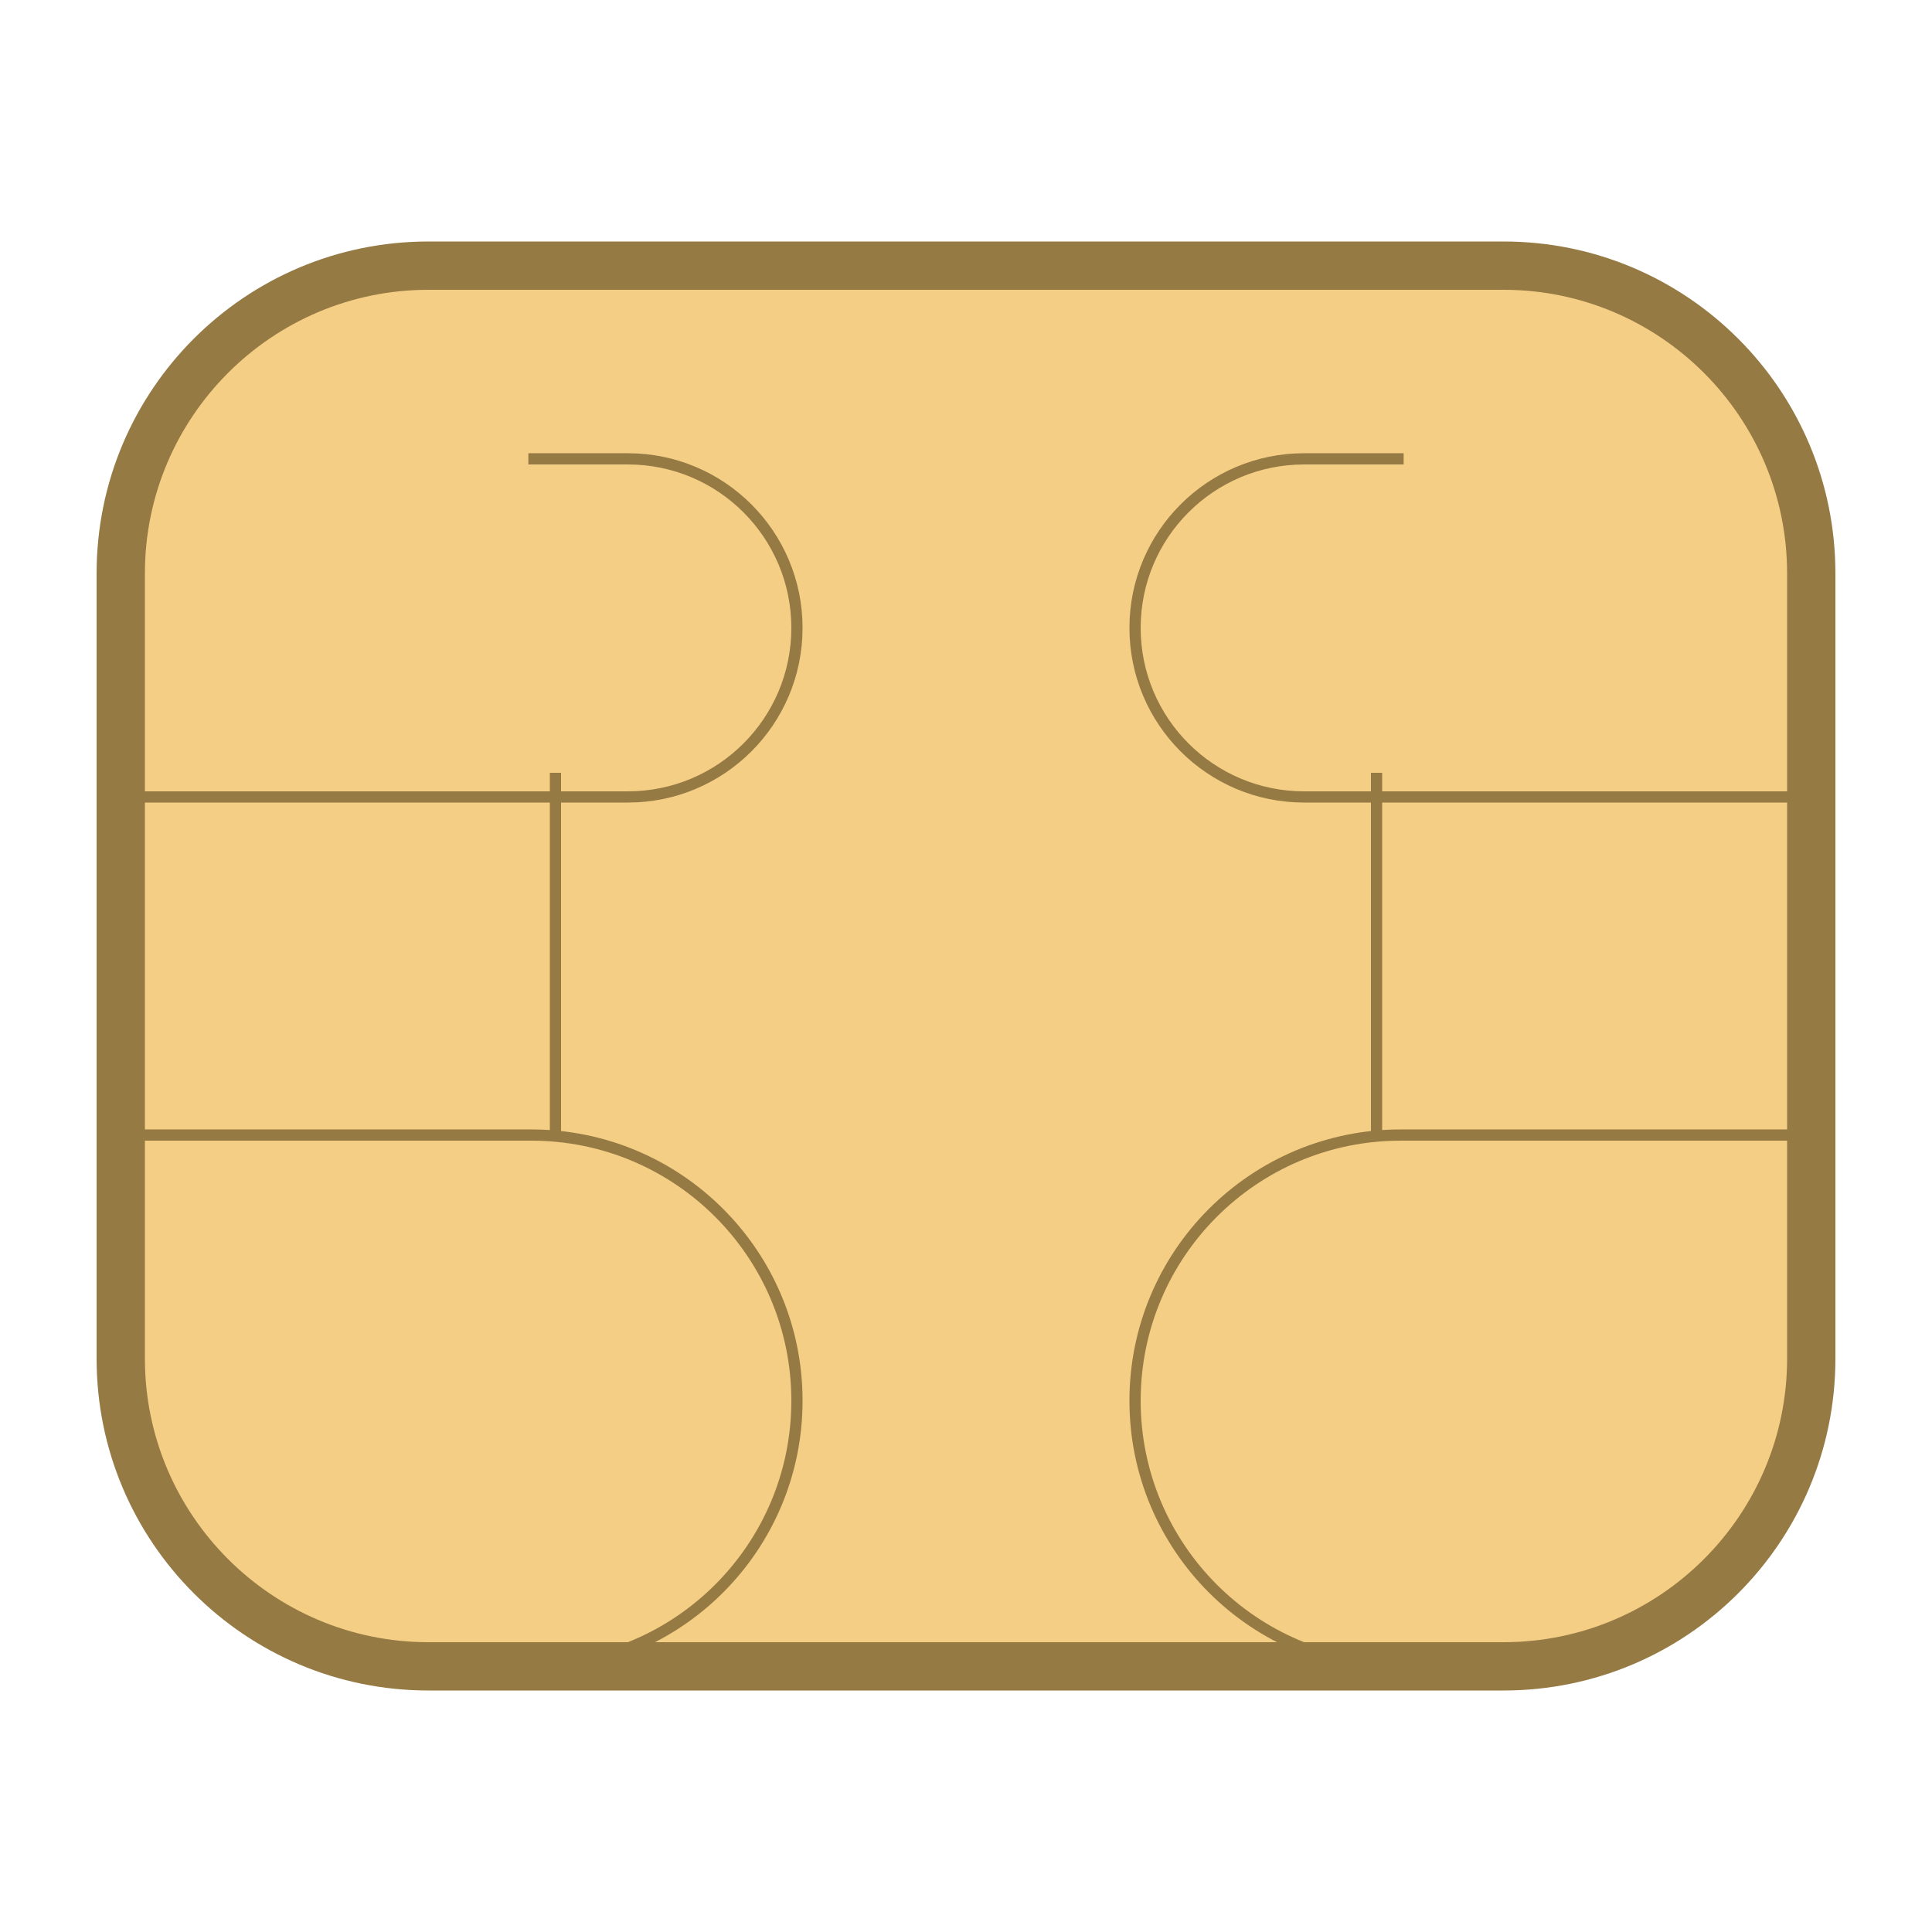 <svg xmlns="http://www.w3.org/2000/svg" x="0px" y="0px" width="60" height="60" viewBox="0 0 172 172"
                style=" fill:#000000;">
                <g fill="none" fill-rule="nonzero" stroke="none" stroke-width="1" stroke-linecap="butt"
                    stroke-linejoin="miter" stroke-miterlimit="10" stroke-dasharray="" stroke-dashoffset="0"
                    font-family="none" font-weight="none" font-size="none" text-anchor="none"
                    style="mix-blend-mode: normal">
                    <path d="M0,172v-172h172v172z" fill="none" stroke="none"></path>
                    <g>
                        <path
                            d="M38.141,148.35c-15.106,0 -27.391,-12.289 -27.391,-27.395v-69.909c0,-15.106 12.285,-27.395 27.391,-27.395h95.718c15.106,0 27.391,12.289 27.391,27.395v69.914c0,15.106 -12.285,27.395 -27.391,27.395h-95.718z"
                            fill="#f5ce85" stroke="none"></path>
                        <path
                            d="M133.859,25.8c13.919,0 25.241,11.322 25.241,25.241v69.918c0,13.919 -11.322,25.241 -25.241,25.241h-95.718c-13.919,0 -25.241,-11.322 -25.241,-25.241v-69.918c0,-13.919 11.322,-25.241 25.241,-25.241h95.718M133.859,21.5h-95.718c-16.314,0 -29.541,13.227 -29.541,29.541v69.918c0,16.314 13.227,29.541 29.541,29.541h95.718c16.314,0 29.541,-13.227 29.541,-29.541v-69.918c0,-16.314 -13.227,-29.541 -29.541,-29.541z"
                            fill="#967a44" stroke="none"></path>
                        <path
                            d="M161.25,101.05h-36.55c-13.063,0 -23.65,10.587 -23.65,23.65v0c0,13.063 10.587,23.65 23.65,23.65v0M10.75,101.05h36.55c13.063,0 23.65,10.587 23.65,23.65v0c0,13.063 -10.587,23.65 -23.65,23.65v0M161.25,70.95h-45.15c-8.312,0 -15.05,-6.738 -15.05,-15.05v0c0,-8.312 6.738,-15.05 15.05,-15.05h8.862M122.55,100.887v-32.087M10.75,70.95h45.15c8.312,0 15.05,-6.738 15.05,-15.05v0c0,-8.312 -6.738,-15.05 -15.05,-15.05h-8.862M49.45,100.887v-32.087"
                            fill="none" stroke="#967a44"></path>
                    </g>
                </g>
            </svg>